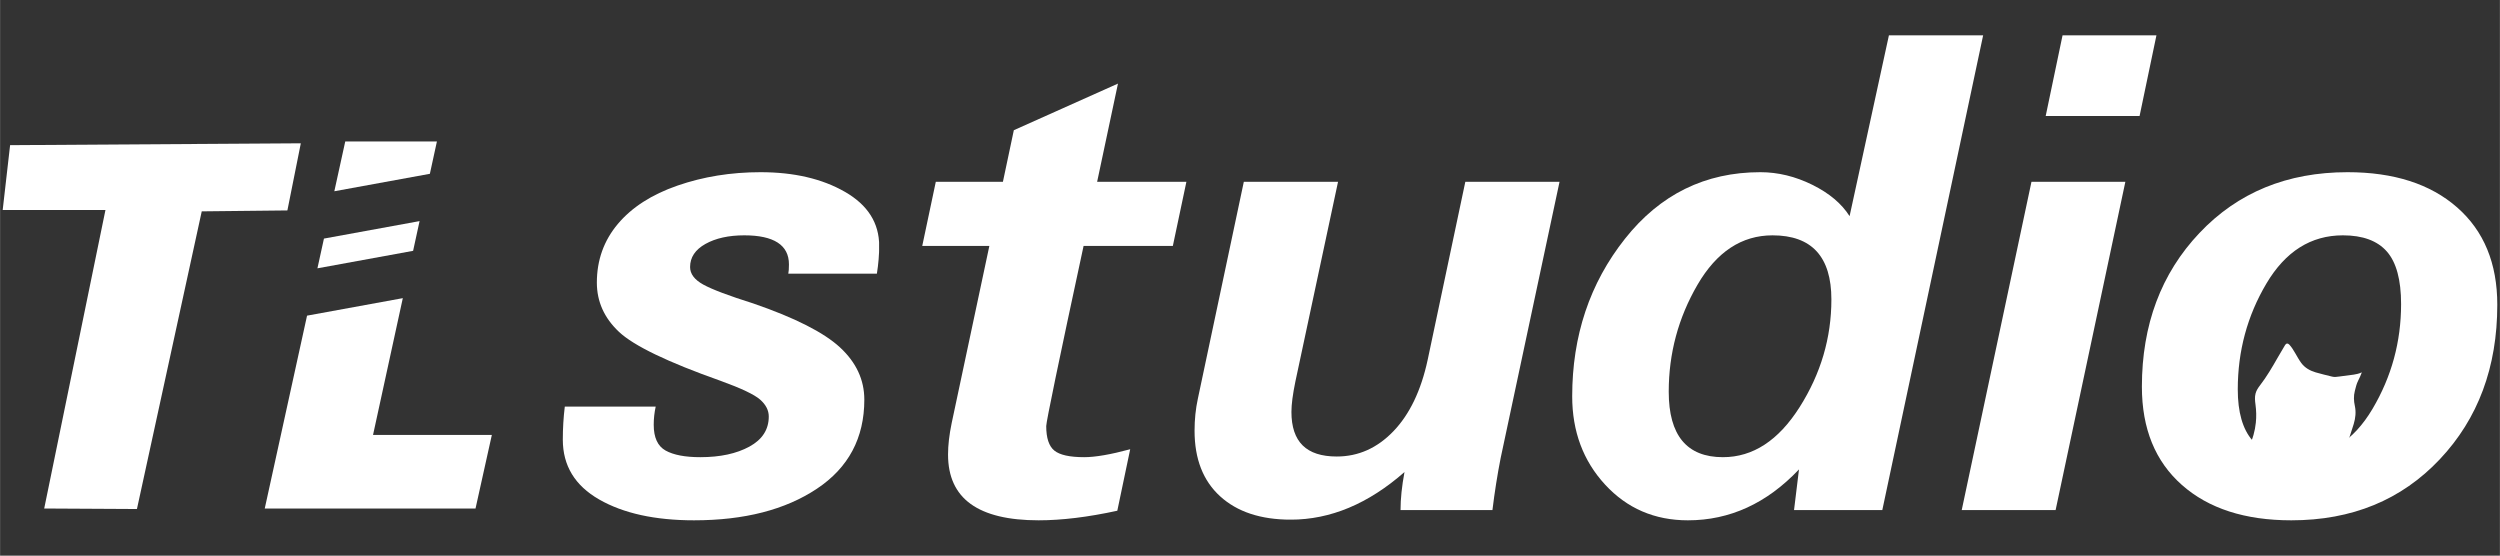 <svg xmlns="http://www.w3.org/2000/svg" xmlns:xlink="http://www.w3.org/1999/xlink" width="6803" zoomAndPan="magnify" viewBox="0 0 5101.92 1134" height="1512" preserveAspectRatio="xMidYMid meet" version="1.0"><rect x="0" y="0" width="5101.92" height="1134" fill="#333333" stroke="none"/><defs><clipPath id="2b577db864"><path d="M 5.328 292 L 614 292 L 614 1039 L 5.328 1039 Z M 5.328 292 " clip-rule="nonzero"/></clipPath><clipPath id="813aed32c0"><path d="M 613.77 292.473 L 586.367 429.465 C 528.109 430.094 469.852 430.723 411.578 431.352 L 279.312 1038.852 C 216.223 1038.5 153.133 1038.148 90.043 1037.809 L 215.07 428.527 L 5.332 428.527 C 10.375 384.438 15.406 340.348 20.449 296.258 L 613.77 292.473 " clip-rule="nonzero"/></clipPath><clipPath id="9f2f753b32"><path d="M 682 288.695 L 891.777 288.695 L 891.777 390.98 L 682 390.98 Z M 682 288.695 " clip-rule="nonzero"/></clipPath><clipPath id="98b4964b2e"><path d="M 877.164 354.699 L 891.539 288.699 L 704.465 288.699 C 697.035 322.574 689.602 356.449 682.172 390.332 Z M 877.164 354.699 " clip-rule="nonzero"/></clipPath><clipPath id="2a83b68f83"><path d="M 647 451 L 856.621 451 L 856.621 548 L 647 548 Z M 647 451 " clip-rule="nonzero"/></clipPath><clipPath id="ab964e9524"><path d="M 842.949 511.918 L 856.148 451.258 L 660.984 486.926 C 656.547 507.152 652.113 527.379 647.676 547.605 Z M 842.949 511.918 " clip-rule="nonzero"/></clipPath><clipPath id="d585dd3c48"><path d="M 540 608.328 L 1003.652 608.328 L 1003.652 1038 L 540 1038 Z M 540 608.328 " clip-rule="nonzero"/></clipPath><clipPath id="38838bf169"><path d="M 761.156 887.691 L 821.934 608.488 L 626.492 644.207 C 597.715 775.406 568.934 906.609 540.156 1037.809 L 970.332 1037.809 C 981.434 987.77 992.543 937.73 1003.641 887.691 Z M 761.156 887.691 " clip-rule="nonzero"/></clipPath><clipPath id="bd12e43af9"><path d="M 1148.477 351.43 L 1794 351.43 L 1794 1061.91 L 1148.477 1061.91 Z M 1148.477 351.43 " clip-rule="nonzero"/></clipPath><clipPath id="df62ddd6bf"><path d="M 1338.062 829.809 C 1335.367 841.973 1334.012 854.332 1334.012 866.922 C 1334.012 893.016 1342.105 910.555 1358.301 919.555 C 1374.496 928.551 1398.105 933.051 1429.152 933.051 C 1469.637 933.051 1503.023 925.855 1529.348 911.461 C 1555.652 897.066 1568.82 876.605 1568.82 850.055 C 1568.82 837.465 1562.977 826 1551.281 815.648 C 1539.582 805.297 1512.598 792.48 1470.309 777.18 C 1362.352 738.965 1293.293 705.676 1263.16 677.336 C 1233.027 648.996 1217.961 615.473 1217.961 576.789 C 1217.961 530.91 1232.238 490.988 1260.816 457.02 C 1289.367 423.07 1329.973 396.977 1382.602 378.746 C 1435.23 360.543 1491.688 351.43 1551.961 351.43 C 1620.328 351.43 1677.801 364.82 1724.34 391.582 C 1770.883 418.348 1794.18 455.109 1794.18 501.887 C 1794.18 519.883 1792.602 538.766 1789.469 558.566 L 1608.645 558.566 C 1609.539 554.535 1609.996 548.234 1609.996 539.672 C 1609.996 519.883 1602.352 505.043 1587.051 495.137 C 1571.75 485.23 1549.031 480.293 1518.898 480.293 C 1486.965 480.293 1460.543 486.137 1439.613 497.832 C 1418.684 509.531 1408.242 525.27 1408.242 545.07 C 1408.242 559.027 1417.242 570.945 1435.23 580.84 C 1453.219 590.734 1487.176 603.562 1537.121 619.289 C 1622.121 648.547 1681.16 678.445 1714.234 709.035 C 1747.285 739.625 1763.836 775.164 1763.836 815.637 C 1763.836 893.91 1731.551 954.535 1667.012 997.484 C 1602.449 1040.434 1518.898 1061.906 1416.348 1061.906 C 1336.73 1061.906 1272.191 1047.727 1222.707 1019.406 C 1173.211 991.078 1148.477 950.355 1148.477 897.281 C 1148.477 874.355 1149.828 851.867 1152.527 829.809 Z M 1338.062 829.809 " clip-rule="nonzero"/></clipPath><clipPath id="229a57aadc"><path d="M 1882.059 170.602 L 2422 170.602 L 2422 1062 L 1882.059 1062 Z M 1882.059 170.602 " clip-rule="nonzero"/></clipPath><clipPath id="a778b0c590"><path d="M 2421.16 370.988 L 2393.5 501.883 L 2211.324 501.883 C 2160.484 738.055 2135.078 860.629 2135.078 869.617 C 2135.078 893.906 2140.578 910.551 2151.605 919.551 C 2162.629 928.547 2182.992 933.047 2212.68 933.047 C 2235.164 933.047 2266.426 927.652 2306.453 916.852 L 2280.148 1042.348 C 2220.312 1055.379 2166.777 1061.902 2119.562 1061.902 C 2057.922 1061.902 2011.703 1050.762 1980.898 1028.52 C 1950.074 1006.254 1934.688 972.625 1934.688 927.641 C 1934.688 908.75 1937.152 887.391 1942.098 863.539 L 2019.016 501.883 L 1882.059 501.883 L 1909.715 370.988 L 2046.695 370.988 L 2068.961 265.73 L 2281.504 170.602 L 2238.98 370.988 Z M 2421.16 370.988 " clip-rule="nonzero"/></clipPath><clipPath id="8537a9416e"><path d="M 2437.812 370.988 L 3182.715 370.988 L 3182.715 1061 L 2437.812 1061 Z M 2437.812 370.988 " clip-rule="nonzero"/></clipPath><clipPath id="3eab343fed"><path d="M 3182.707 370.988 L 3062.605 934.398 C 3055.859 968.582 3050.25 1004.121 3045.75 1041.004 L 2858.176 1041.004 C 2858.176 1018.059 2860.875 992.191 2866.27 963.402 C 2829.387 995.793 2791.602 1020.082 2752.918 1036.27 C 2714.234 1052.453 2674.645 1060.559 2634.16 1060.559 C 2572.977 1060.559 2524.953 1044.691 2490.098 1012.992 C 2455.234 981.293 2437.812 936.648 2437.812 879.07 C 2437.812 856.125 2440.062 834.301 2444.559 813.605 L 2538.359 370.988 L 2730.645 370.988 L 2643.617 778.527 C 2638.223 804.617 2635.523 825.312 2635.523 840.602 C 2635.523 871.191 2643.168 894.031 2658.469 909.086 C 2673.758 924.164 2696.918 931.691 2727.957 931.691 C 2772.035 931.691 2810.613 914.504 2843.676 880.074 C 2876.73 845.656 2900.016 797.195 2913.516 734.66 L 2990.422 370.988 Z M 3182.707 370.988 " clip-rule="nonzero"/></clipPath><clipPath id="20e9bc0ee3"><path d="M 3208.531 72.086 L 4048 72.086 L 4048 1061.914 L 3208.531 1061.914 Z M 3208.531 72.086 " clip-rule="nonzero"/></clipPath><clipPath id="dd640658c1"><path d="M 3516.211 933.047 C 3577.391 933.047 3629.562 898.98 3672.746 830.828 C 3715.93 762.684 3737.52 689.465 3737.52 611.203 C 3737.52 567.582 3727.508 534.871 3707.496 513.043 C 3687.473 491.219 3657.445 480.309 3617.418 480.309 C 3554.445 480.309 3503.383 513.949 3464.242 581.188 C 3425.113 648.445 3405.547 721.195 3405.547 799.469 C 3405.547 844.004 3414.758 877.398 3433.203 899.664 C 3451.648 921.938 3479.32 933.066 3516.199 933.066 M 4047.23 72.09 L 3841.438 1041.004 L 3661.285 1041.004 L 3671.391 958.008 C 3638.551 992.66 3603.25 1018.633 3565.473 1035.938 C 3527.695 1053.242 3487.422 1061.914 3444.688 1061.914 C 3376.77 1061.914 3320.418 1037.625 3275.668 989.047 C 3230.906 940.457 3208.535 880.418 3208.535 808.895 C 3208.535 685.199 3244.406 578.02 3316.164 487.391 C 3387.898 396.758 3480.012 351.422 3592.469 351.422 C 3628.453 351.422 3663.758 359.973 3698.391 377.066 C 3733.02 394.156 3758.449 415.535 3774.648 441.156 L 3854.926 72.09 Z M 4047.23 72.09 " clip-rule="nonzero"/></clipPath><clipPath id="55b74645b0"><path d="M 4003.379 72.086 L 4401 72.086 L 4401 1041.672 L 4003.379 1041.672 Z M 4003.379 72.086 " clip-rule="nonzero"/></clipPath><clipPath id="299a3a58ec"><path d="M 4400.914 72.09 L 4366.508 236.727 L 4174.891 236.727 L 4209.301 72.09 Z M 4337.492 370.988 L 4195.129 1041.004 L 4003.516 1041.004 L 4145.867 370.988 Z M 4337.492 370.988 " clip-rule="nonzero"/></clipPath><clipPath id="a9a1f2bcd5"><path d="M 4371 351.242 L 5097 351.242 L 5097 1061.914 L 4371 1061.914 Z M 4371 351.242 " clip-rule="nonzero"/></clipPath><clipPath id="bdb8ceb1ca"><path d="M 4686.348 933.047 C 4751.121 933.047 4802.949 900.207 4841.867 834.535 C 4880.766 768.867 4900.223 697.578 4900.223 620.637 C 4900.223 571.152 4890.543 535.402 4871.199 513.363 C 4851.859 491.324 4821.949 480.289 4781.465 480.289 C 4716.242 480.289 4664.18 513.129 4625.262 578.801 C 4586.344 644.469 4566.895 716.441 4566.895 794.711 C 4566.895 841.062 4576.789 875.695 4596.578 898.641 C 4616.367 921.586 4646.277 933.047 4686.324 933.047 M 4790.902 351.434 C 4885.359 351.434 4959.922 375.391 5014.578 423.289 C 5069.223 471.203 5096.562 537.43 5096.562 621.992 C 5096.562 749.312 5057.43 854.453 4979.156 937.43 C 4900.883 1020.426 4799.902 1061.914 4676.195 1061.914 C 4581.738 1061.914 4507.281 1037.859 4452.852 989.727 C 4398.418 941.598 4371.219 874.789 4371.219 789.328 C 4371.219 662.945 4410.352 558.348 4488.621 475.586 C 4566.895 392.824 4667.656 351.434 4790.902 351.434 " clip-rule="nonzero"/></clipPath><clipPath id="0b566b2f8d"><path d="M 4566 701 L 4820.602 701 L 4820.602 951 L 4566 951 Z M 4566 701 " clip-rule="nonzero"/></clipPath><clipPath id="3332e8483f"><path d="M 4566.66 950.449 L 4572.227 940.988 C 4578.125 930.977 4584.488 921.199 4589.82 910.902 C 4597.645 895.805 4602.008 879.543 4603.777 862.602 C 4605.078 850.223 4604.715 837.918 4603.062 825.59 C 4602.051 818.086 4601.219 810.535 4603.234 803.008 C 4604.918 796.695 4608.48 791.418 4612.383 786.352 C 4626.156 768.504 4637.406 749.066 4648.559 729.555 L 4663.41 704.297 C 4665.703 700.438 4669.137 700.148 4672.23 703.484 C 4677.156 708.797 4680.758 714.988 4684.395 721.207 C 4688.246 727.797 4691.91 734.555 4696.402 740.688 C 4703.738 750.73 4714.281 756.52 4725.938 759.996 C 4737.047 763.301 4748.391 765.848 4759.641 768.688 C 4764.406 769.891 4769.16 769.059 4773.906 768.461 L 4803.547 764.582 C 4809.039 763.855 4814.348 762.469 4819.414 760.211 L 4820.094 759.941 C 4817.996 765.797 4815.328 771.543 4812.461 777.184 C 4809.113 783.762 4807.633 790.918 4805.797 797.977 C 4803.176 808.105 4803.621 818.246 4805.828 828.383 C 4808.539 840.859 4807.172 853.152 4803.578 865.203 C 4800.008 877.145 4795.809 888.883 4792.141 900.805 C 4787.641 915.434 4786.094 930.445 4786.902 945.715 L 4786.914 950.457 Z M 4566.66 950.449 " clip-rule="nonzero"/></clipPath></defs><g clip-path="url(#2b577db864)"><g clip-path="url(#813aed32c0)"><path fill="#ffffff" d="M 0 283.367 L 1008.977 283.367 L 1008.977 1044.098 L 0 1044.098 Z M 0 283.367 " fill-opacity="1" fill-rule="nonzero"/></g></g><g clip-path="url(#9f2f753b32)"><g clip-path="url(#98b4964b2e)"><path fill="#ffffff" d="M 0 283.367 L 1008.977 283.367 L 1008.977 1044.098 L 0 1044.098 Z M 0 283.367 " fill-opacity="1" fill-rule="nonzero"/></g></g><g clip-path="url(#2a83b68f83)"><g clip-path="url(#ab964e9524)"><path fill="#ffffff" d="M 0 283.367 L 1008.977 283.367 L 1008.977 1044.098 L 0 1044.098 Z M 0 283.367 " fill-opacity="1" fill-rule="nonzero"/></g></g><g clip-path="url(#d585dd3c48)"><g clip-path="url(#38838bf169)"><path fill="#ffffff" d="M 0 283.367 L 1008.977 283.367 L 1008.977 1044.098 L 0 1044.098 Z M 0 283.367 " fill-opacity="1" fill-rule="nonzero"/></g></g><g clip-path="url(#bd12e43af9)"><g clip-path="url(#df62ddd6bf)"><path fill="#ffffff" d="M 1148.477 351.43 L 1793.98 351.43 L 1793.98 1061.91 L 1148.477 1061.91 Z M 1148.477 351.43 " fill-opacity="1" fill-rule="nonzero"/></g></g><g clip-path="url(#229a57aadc)"><g clip-path="url(#a778b0c590)"><path fill="#ffffff" d="M 1882.059 170.602 L 2421.16 170.602 L 2421.16 1062.355 L 1882.059 1062.355 Z M 1882.059 170.602 " fill-opacity="1" fill-rule="nonzero"/></g></g><g clip-path="url(#8537a9416e)"><g clip-path="url(#3eab343fed)"><path fill="#ffffff" d="M 2437.812 370.988 L 3182.715 370.988 L 3182.715 1060.477 L 2437.812 1060.477 Z M 2437.812 370.988 " fill-opacity="1" fill-rule="nonzero"/></g></g><g clip-path="url(#20e9bc0ee3)"><g clip-path="url(#dd640658c1)"><path fill="#ffffff" d="M 3203.207 66.758 L 5101.887 66.758 L 5101.887 1067.242 L 3203.207 1067.242 Z M 3203.207 66.758 " fill-opacity="1" fill-rule="nonzero"/></g></g><g clip-path="url(#55b74645b0)"><g clip-path="url(#299a3a58ec)"><path fill="#ffffff" d="M 3203.207 66.758 L 5101.887 66.758 L 5101.887 1067.242 L 3203.207 1067.242 Z M 3203.207 66.758 " fill-opacity="1" fill-rule="nonzero"/></g></g><g clip-path="url(#a9a1f2bcd5)"><g clip-path="url(#bdb8ceb1ca)"><path fill="#ffffff" d="M 3203.207 66.758 L 5101.887 66.758 L 5101.887 1067.242 L 3203.207 1067.242 Z M 3203.207 66.758 " fill-opacity="1" fill-rule="nonzero"/></g></g><g clip-path="url(#0b566b2f8d)"><g clip-path="url(#3332e8483f)"><path fill="#ffffff" d="M 3203.207 66.758 L 5101.887 66.758 L 5101.887 1067.242 L 3203.207 1067.242 Z M 3203.207 66.758 " fill-opacity="1" fill-rule="nonzero"/></g></g></svg>